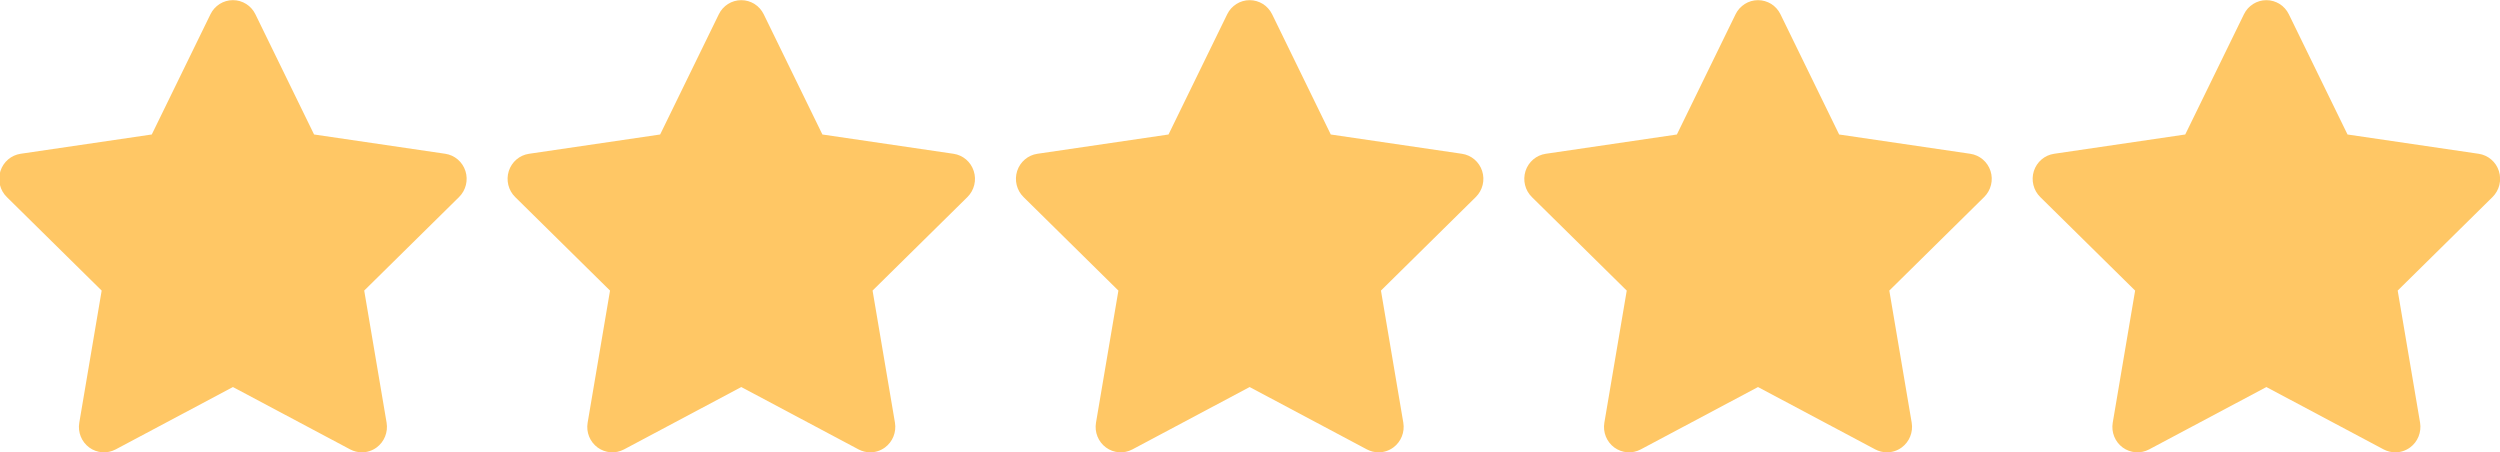 <?xml version="1.0" encoding="utf-8"?>
<!-- Generator: Adobe Illustrator 16.0.0, SVG Export Plug-In . SVG Version: 6.00 Build 0)  -->
<!DOCTYPE svg PUBLIC "-//W3C//DTD SVG 1.1//EN" "http://www.w3.org/Graphics/SVG/1.1/DTD/svg11.dtd">
<svg version="1.1" id="Untitled-Page_x25_201" xmlns="http://www.w3.org/2000/svg" xmlns:xlink="http://www.w3.org/1999/xlink"
	 x="0px" y="0px" width="105px" height="18.998px" viewBox="0 0 105 18.998" enable-background="new 0 0 105 18.998"
	 xml:space="preserve">
<path fill="none" d="z"/>
<g id="Layer_x25_201">
	<rect display="none" fill="#4DFFFF" width="105" height="20"/>
	<path id="Forma_x25_201" fill="#FFC765" d="M19.281,8.275l-3.984,3.929l0.94,5.548c0.067,0.399-0.096,0.804-0.419,1.042
		c-0.184,0.135-0.401,0.204-0.619,0.204c-0.168,0-0.336-0.041-0.49-0.122l-4.926-2.62l-4.926,2.62
		c-0.355,0.188-0.785,0.157-1.109-0.081c-0.324-0.239-0.487-0.642-0.418-1.042l0.94-5.548L0.285,8.275
		c-0.288-0.283-0.39-0.706-0.267-1.092c0.124-0.386,0.453-0.667,0.85-0.725l5.507-0.81l2.464-5.048
		c0.177-0.364,0.543-0.594,0.944-0.594c0.402,0,0.767,0.23,0.944,0.594l2.464,5.048l5.508,0.81c0.396,0.058,0.726,0.339,0.849,0.725
		C19.672,7.568,19.567,7.992,19.281,8.275z"/>
	<path id="Forma_x25_201_x25_20kopie" fill="#FFC765" d="M40.633,8.275l-3.985,3.929l0.94,5.548
		c0.067,0.399-0.096,0.804-0.419,1.042c-0.184,0.135-0.401,0.204-0.619,0.204c-0.167,0-0.335-0.041-0.49-0.122l-4.926-2.62
		l-4.926,2.62c-0.355,0.188-0.785,0.157-1.109-0.081c-0.324-0.239-0.487-0.642-0.418-1.042l0.94-5.548l-3.984-3.929
		c-0.288-0.283-0.39-0.706-0.268-1.092c0.124-0.386,0.453-0.667,0.85-0.725l5.507-0.81l2.464-5.048
		c0.176-0.364,0.542-0.594,0.943-0.594c0.402,0,0.767,0.23,0.944,0.594l2.464,5.048l5.508,0.81c0.396,0.058,0.726,0.339,0.848,0.725
		C41.023,7.568,40.918,7.992,40.633,8.275z"/>
	<path id="Forma_x25_201_x25_20kopie_x25_202" fill="#FFC765" d="M61.984,8.275L58,12.204l0.939,5.548
		c0.068,0.399-0.096,0.804-0.419,1.042c-0.184,0.135-0.401,0.204-0.619,0.204c-0.168,0-0.336-0.041-0.49-0.122l-4.926-2.62
		l-4.925,2.62c-0.355,0.188-0.785,0.157-1.109-0.081c-0.324-0.239-0.487-0.642-0.419-1.042l0.941-5.548l-3.985-3.929
		c-0.288-0.283-0.39-0.706-0.268-1.092c0.125-0.386,0.454-0.667,0.851-0.725l5.507-0.81l2.464-5.048
		c0.176-0.364,0.543-0.594,0.943-0.594c0.402,0,0.767,0.23,0.945,0.594l2.463,5.048l5.509,0.81c0.396,0.058,0.726,0.339,0.849,0.725
		C62.375,7.568,62.27,7.992,61.984,8.275z"/>
	<path id="Forma_x25_201_x25_20kopie_x25_203" fill="#FFC765" d="M83.335,8.275l-3.984,3.929l0.94,5.548
		c0.067,0.399-0.096,0.804-0.42,1.042c-0.184,0.135-0.4,0.204-0.619,0.204c-0.167,0-0.336-0.041-0.49-0.122l-4.926-2.62l-4.926,2.62
		c-0.354,0.188-0.784,0.157-1.109-0.081c-0.324-0.239-0.486-0.642-0.418-1.042l0.94-5.548l-3.985-3.929
		c-0.287-0.283-0.389-0.706-0.267-1.092c0.124-0.386,0.453-0.667,0.851-0.725l5.507-0.81l2.464-5.048
		c0.177-0.364,0.543-0.594,0.943-0.594c0.402,0,0.768,0.23,0.944,0.594l2.464,5.048l5.508,0.81c0.396,0.058,0.727,0.339,0.85,0.725
		C83.727,7.568,83.621,7.992,83.335,8.275z"/>
	<path id="Forma_x25_201_x25_20kopie_x25_204" fill="#FFC765" d="M104.687,8.275l-3.984,3.929l0.94,5.548
		c0.066,0.399-0.096,0.804-0.42,1.042c-0.184,0.135-0.4,0.204-0.619,0.204c-0.168,0-0.336-0.041-0.49-0.122l-4.926-2.62l-4.926,2.62
		c-0.354,0.188-0.785,0.157-1.109-0.081c-0.324-0.239-0.486-0.642-0.418-1.042l0.94-5.548l-3.985-3.929
		c-0.287-0.283-0.39-0.706-0.268-1.092c0.125-0.386,0.453-0.667,0.851-0.725l5.507-0.81l2.465-5.048
		c0.176-0.364,0.543-0.594,0.943-0.594c0.402,0,0.767,0.23,0.944,0.594l2.464,5.048l5.508,0.81c0.396,0.058,0.727,0.339,0.849,0.725
		C105.077,7.568,104.973,7.992,104.687,8.275z"/>
</g>
<path fill="none" d="z"/>
</svg>
